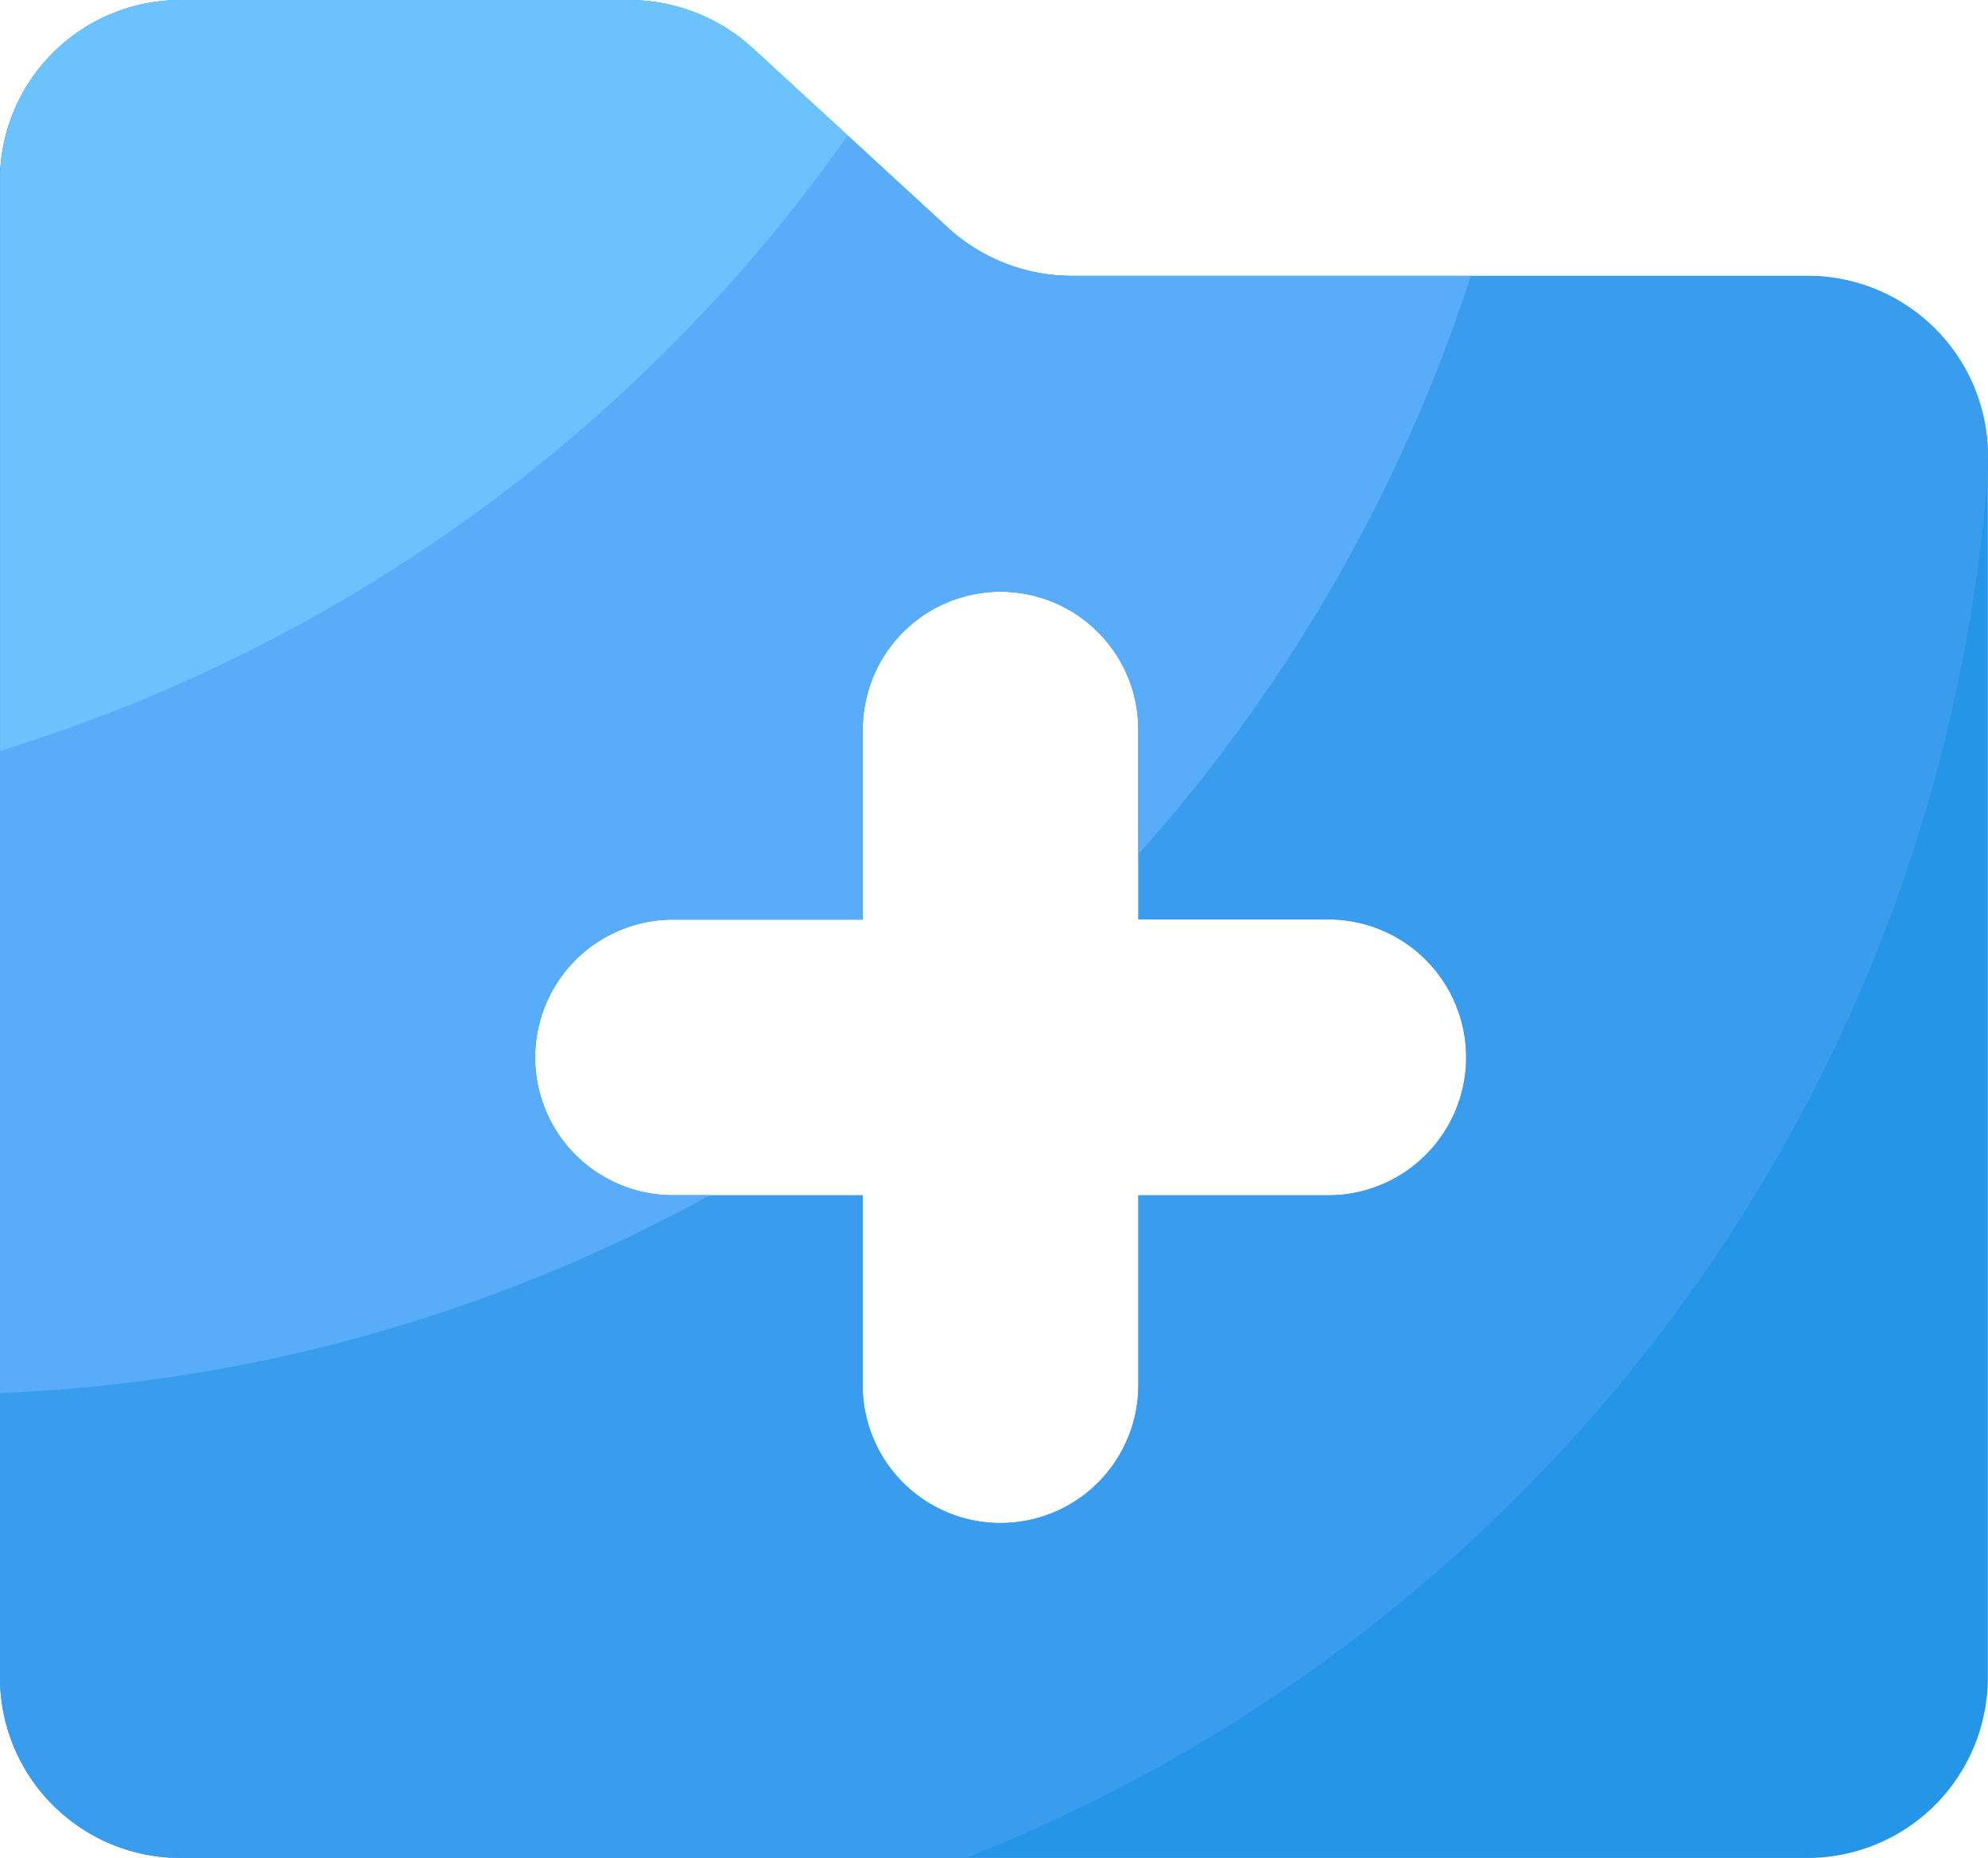 <?xml version="1.0" encoding="UTF-8"?>
<svg xmlns="http://www.w3.org/2000/svg" width="75.999" height="71.011" viewBox="0 0 75.999 71.011">
  <g id="组_88" transform="translate(-123.804 -631.696)">
    <path id="路径_89" d="M311.583,262.544H283.454a7.013,7.013,0,0,1-4.742-1.848l-7.447-6.843a7.013,7.013,0,0,0-4.742-1.848H249.381a6.9,6.9,0,0,0-6.9,6.9v57.206a6.9,6.9,0,0,0,6.9,6.9h62.194a6.9,6.9,0,0,0,6.9-6.9V269.443a6.887,6.887,0,0,0-6.892-6.9Zm-18.322,35.14H286v7.257a5.269,5.269,0,1,1-10.538,0v-7.257h-7.257a5.269,5.269,0,0,1,0-10.538h7.257v-7.264a5.269,5.269,0,1,1,10.538,0v7.257h7.257a5.272,5.272,0,0,1,0,10.545Z" transform="translate(-118.678 379.697)" fill="#2595e8"></path>
    <path id="路径_90" d="M318.482,269.443a6.9,6.9,0,0,0-6.9-6.9H283.454a7.013,7.013,0,0,1-4.742-1.848l-7.447-6.843a7.013,7.013,0,0,0-4.742-1.848H249.382a6.9,6.9,0,0,0-6.9,6.9v57.206a6.9,6.9,0,0,0,6.9,6.9h30.012a61.9,61.9,0,0,0,39.088-53.026Zm-25.22,28.241H286v7.257a5.269,5.269,0,1,1-10.538,0v-7.257H268.21a5.269,5.269,0,1,1,0-10.538h7.257v-7.264a5.269,5.269,0,0,1,10.538,0v7.257h7.257a5.272,5.272,0,0,1,0,10.545Z" transform="translate(-118.679 379.697)" fill="#3a9ced"></path>
    <path id="路径_91" d="M283.455,262.544a7.013,7.013,0,0,1-4.742-1.848l-7.447-6.843a7.013,7.013,0,0,0-4.742-1.848H249.382a6.9,6.9,0,0,0-6.9,6.9v46.338a61.438,61.438,0,0,0,27.152-7.566H268.2a5.269,5.269,0,1,1,0-10.538h7.257v-7.257a5.269,5.269,0,1,1,10.538,0v4.77a61.717,61.717,0,0,0,12.716-22.108H283.455Z" transform="translate(-118.679 379.697)" fill="#59adf8"></path>
    <path id="路径_92" d="M274.935,257.133l-3.618-3.33a7.013,7.013,0,0,0-4.742-1.848H249.433a6.9,6.9,0,0,0-6.9,6.9v21.8a61.941,61.941,0,0,0,32.4-23.52Z" transform="translate(-118.723 379.741)" fill="#6bc2fc"></path>
  </g>
</svg>
